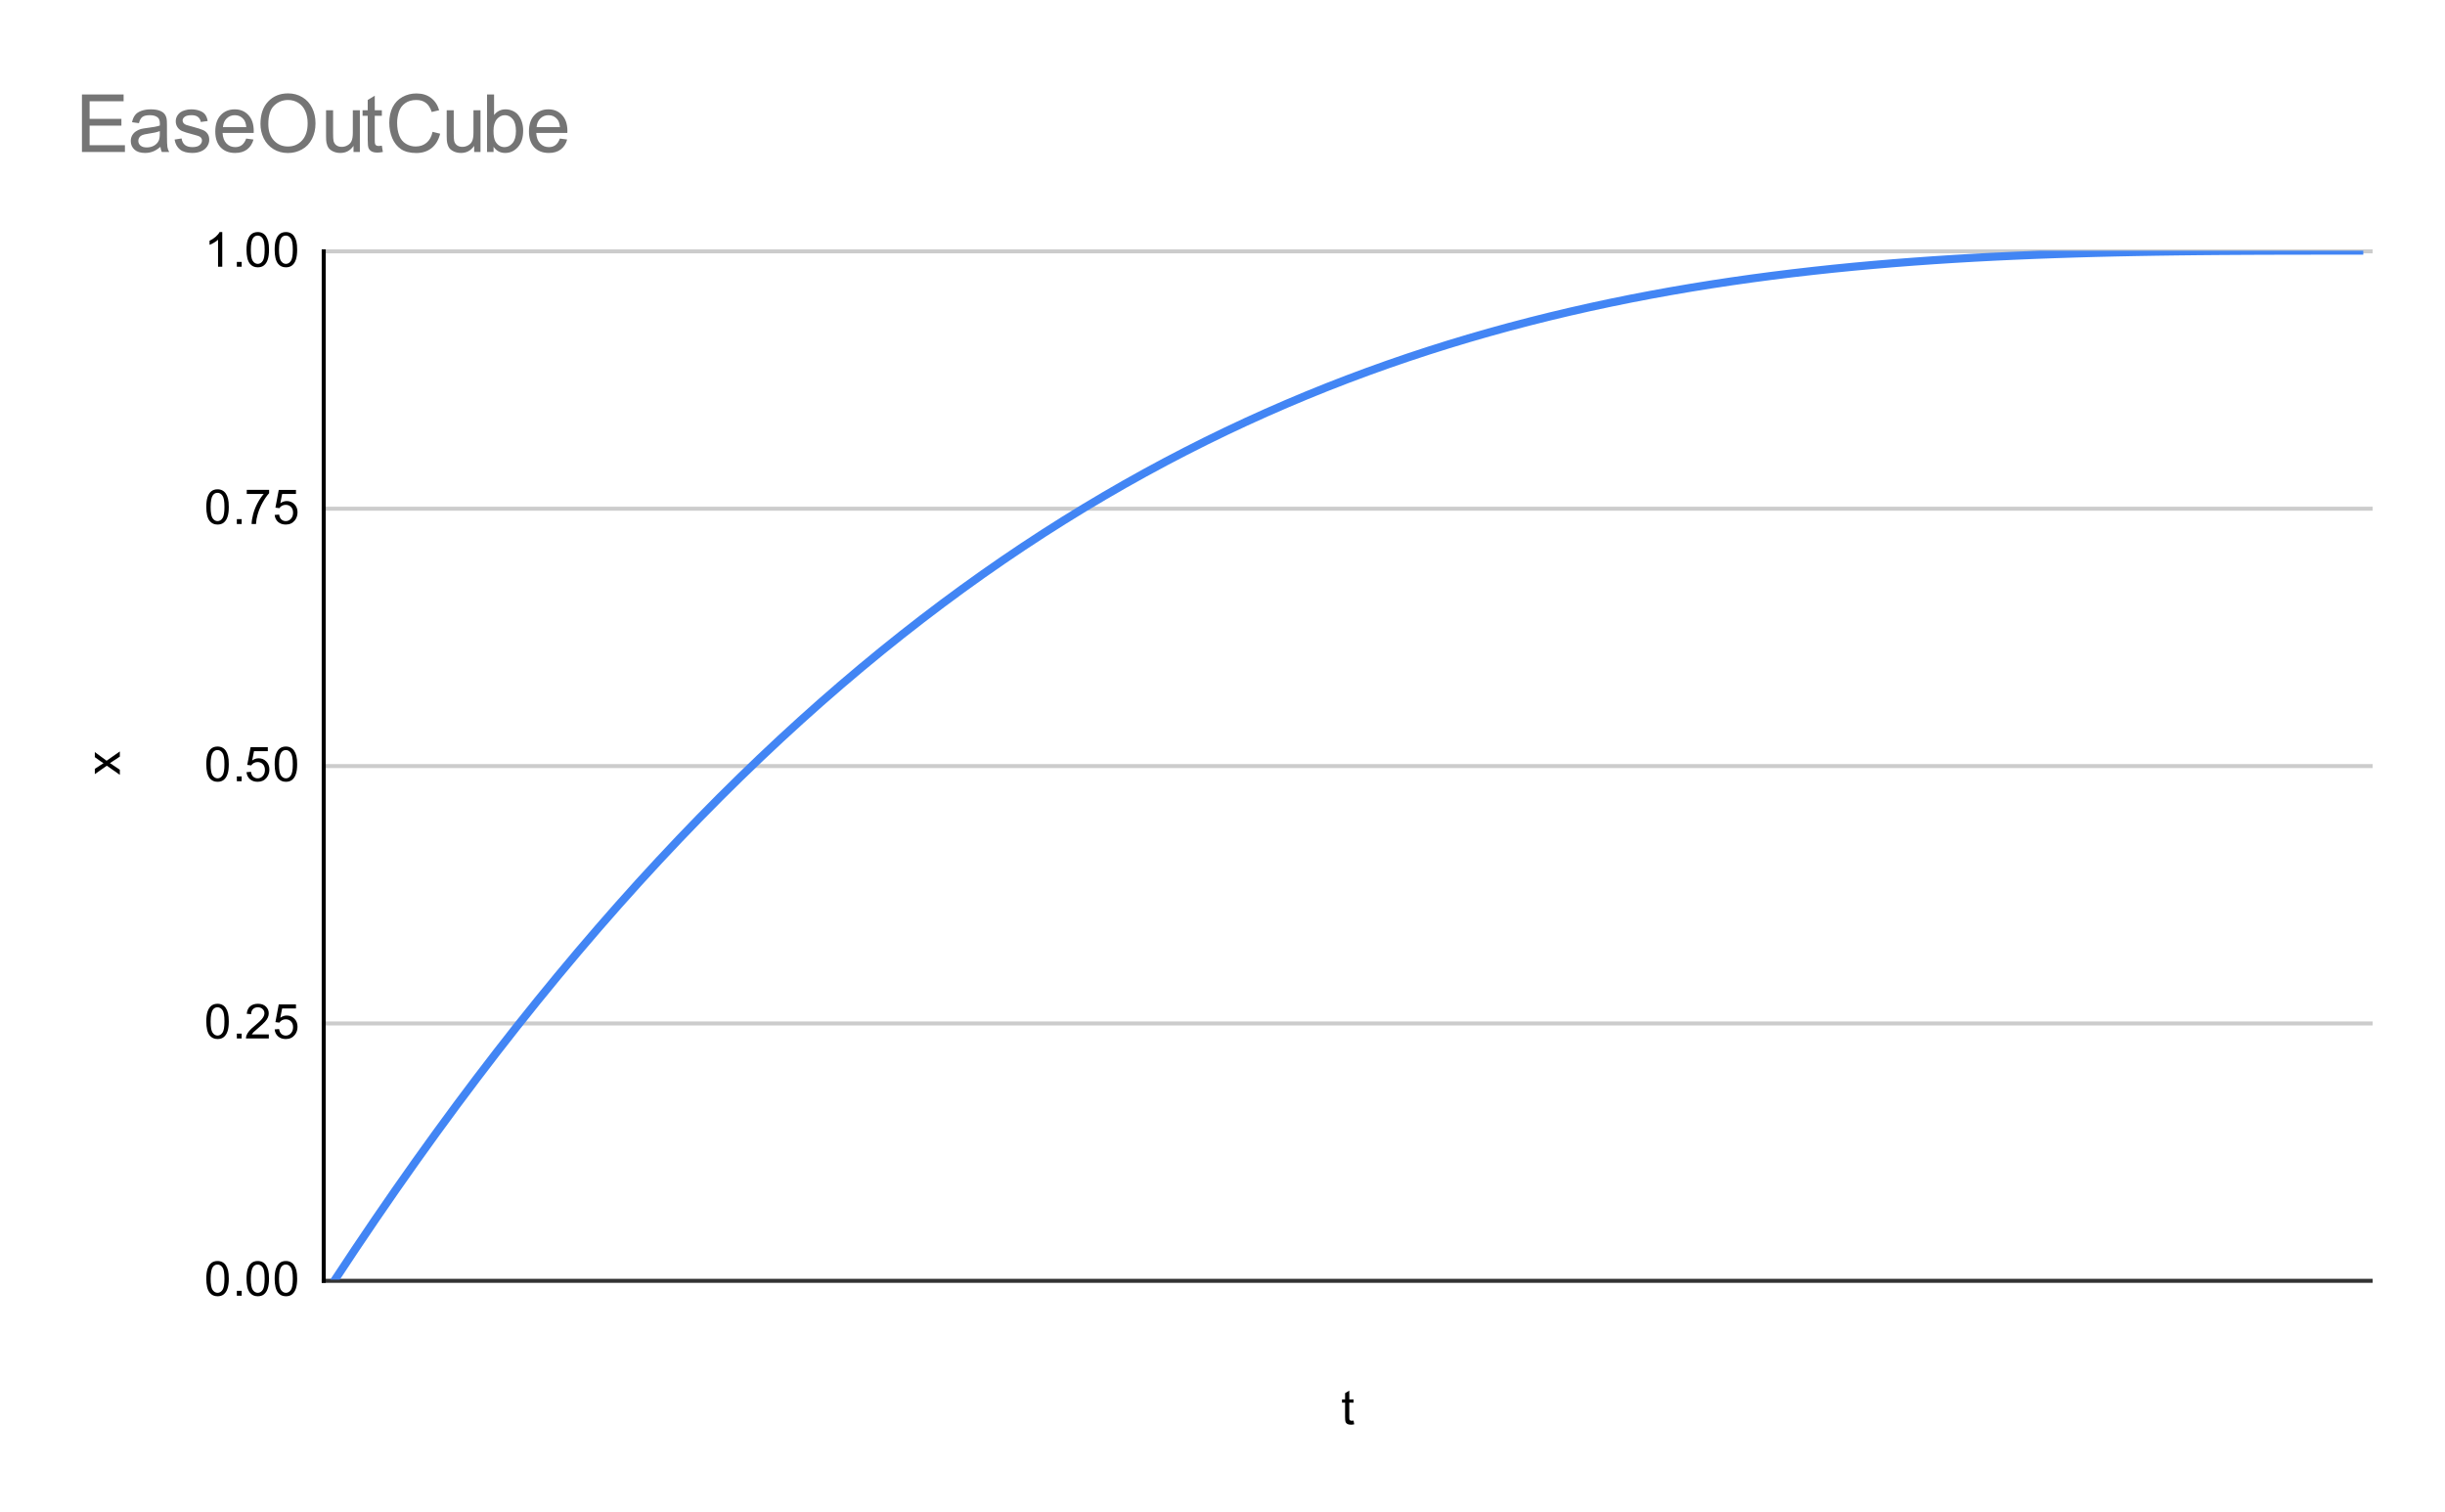 <svg version="1.1" viewBox="0.0 0.0 608.0 376.0" fill="none" stroke="none" stroke-linecap="square" stroke-miterlimit="10" width="608" height="376" xmlns:xlink="http://www.w3.org/1999/xlink" xmlns="http://www.w3.org/2000/svg"><path fill="#ffffff" d="M0 0L608.0 0L608.0 376.0L0 376.0L0 0Z" fill-rule="nonzero"/><path stroke="#333333" stroke-width="1.0" stroke-linecap="butt" d="M80.5 318.5L589.5 318.5" fill-rule="nonzero"/><path stroke="#cccccc" stroke-width="1.0" stroke-linecap="butt" d="M80.5 254.5L589.5 254.5" fill-rule="nonzero"/><path stroke="#cccccc" stroke-width="1.0" stroke-linecap="butt" d="M80.5 190.5L589.5 190.5" fill-rule="nonzero"/><path stroke="#cccccc" stroke-width="1.0" stroke-linecap="butt" d="M80.5 126.5L589.5 126.5" fill-rule="nonzero"/><path stroke="#cccccc" stroke-width="1.0" stroke-linecap="butt" d="M80.5 62.5L589.5 62.5" fill-rule="nonzero"/><path stroke="#000000" stroke-width="1.0" stroke-linecap="butt" d="M80.5 318.5L80.5 62.5" fill-rule="nonzero"/><clipPath id="id_0"><path d="M80.8 62.333L589.2 62.333L589.2 318.2L80.8 318.2L80.8 62.333Z" clip-rule="nonzero"/></clipPath><path stroke="#4285f4" stroke-width="2.0" stroke-linecap="butt" clip-path="url(#id_0)" d="M83.317 318.2C83.317 318.2 86.673 313.108 88.35 310.601C90.028 308.093 91.706 305.61 93.384 303.153C95.062 300.696 96.74 298.263 98.418 295.856C100.096 293.448 101.774 291.066 103.451 288.708C105.129 286.35 106.807 284.016 108.485 281.707C110.163 279.398 111.841 277.113 113.519 274.852C115.197 272.591 116.875 270.355 118.552 268.141C120.23 265.928 121.908 263.739 123.586 261.574C125.264 259.408 126.942 257.266 128.62 255.147C130.298 253.028 131.976 250.933 133.653 248.86C135.331 246.788 137.009 244.738 138.687 242.711C140.365 240.685 142.043 238.681 143.721 236.699C145.399 234.718 147.077 232.759 148.754 230.822C150.432 228.886 152.11 226.971 153.788 225.079C155.466 223.186 157.144 221.316 158.822 219.467C160.5 217.619 162.178 215.792 163.855 213.987C165.533 212.181 167.211 210.397 168.889 208.635C170.567 206.872 172.245 205.131 173.923 203.41C175.601 201.69 177.279 199.99 178.956 198.311C180.634 196.633 182.312 194.975 183.99 193.337C185.668 191.699 187.346 190.083 189.024 188.486C190.702 186.889 192.38 185.312 194.057 183.755C195.735 182.199 197.413 180.662 199.091 179.145C200.769 177.628 202.447 176.131 204.125 174.653C205.803 173.175 207.481 171.716 209.158 170.277C210.836 168.838 212.514 167.418 214.192 166.017C215.87 164.615 217.548 163.233 219.226 161.87C220.904 160.506 222.582 159.162 224.259 157.835C225.937 156.509 227.615 155.201 229.293 153.911C230.971 152.621 232.649 151.349 234.327 150.096C236.005 148.842 237.683 147.606 239.36 146.388C241.038 145.17 242.716 143.969 244.394 142.786C246.072 141.603 247.75 140.437 249.428 139.289C251.106 138.14 252.784 137.009 254.461 135.894C256.139 134.779 257.817 133.682 259.495 132.601C261.173 131.52 262.851 130.455 264.529 129.407C266.207 128.359 267.885 127.328 269.562 126.312C271.24 125.296 272.918 124.297 274.596 123.314C276.274 122.33 277.952 121.362 279.63 120.41C281.308 119.458 282.985 118.522 284.663 117.601C286.341 116.679 288.019 115.774 289.697 114.883C291.375 113.992 293.053 113.117 294.731 112.256C296.409 111.395 298.086 110.549 299.764 109.718C301.442 108.887 303.12 108.07 304.798 107.268C306.476 106.465 308.154 105.677 309.832 104.903C311.51 104.129 313.187 103.369 314.865 102.623C316.543 101.877 318.221 101.145 319.899 100.426C321.577 99.707 323.255 99.002 324.933 98.31C326.611 97.618 328.288 96.94 329.966 96.274C331.644 95.609 333.322 94.956 335.0 94.317C336.678 93.677 338.356 93.05 340.034 92.436C341.712 91.821 343.389 91.22 345.067 90.63C346.745 90.041 348.423 89.463 350.101 88.898C351.779 88.333 353.457 87.78 355.135 87.238C356.813 86.697 358.49 86.167 360.168 85.649C361.846 85.131 363.524 84.625 365.202 84.129C366.88 83.634 368.558 83.15 370.236 82.677C371.914 82.203 373.591 81.741 375.269 81.29C376.947 80.839 378.625 80.398 380.303 79.968C381.981 79.538 383.659 79.118 385.337 78.709C387.015 78.299 388.692 77.9 390.37 77.511C392.048 77.122 393.726 76.743 395.404 76.373C397.082 76.004 398.76 75.644 400.438 75.294C402.115 74.943 403.793 74.603 405.471 74.271C407.149 73.939 408.827 73.617 410.505 73.304C412.183 72.99 413.861 72.686 415.539 72.39C417.216 72.094 418.894 71.807 420.572 71.528C422.25 71.25 423.928 70.98 425.606 70.718C427.284 70.455 428.962 70.202 430.64 69.956C432.317 69.71 433.995 69.472 435.673 69.242C437.351 69.011 439.029 68.789 440.707 68.574C442.385 68.358 444.063 68.151 445.741 67.95C447.418 67.749 449.096 67.556 450.774 67.37C452.452 67.183 454.13 67.003 455.808 66.83C457.486 66.657 459.164 66.491 460.842 66.331C462.519 66.171 464.197 66.018 465.875 65.87C467.553 65.723 469.231 65.582 470.909 65.446C472.587 65.311 474.265 65.182 475.943 65.058C477.62 64.934 479.298 64.816 480.976 64.703C482.654 64.59 484.332 64.483 486.01 64.38C487.688 64.278 489.366 64.181 491.044 64.088C492.721 63.996 494.399 63.909 496.077 63.826C497.755 63.743 499.433 63.664 501.111 63.59C502.789 63.516 504.467 63.447 506.145 63.381C507.822 63.316 509.5 63.255 511.178 63.197C512.856 63.139 514.534 63.086 516.212 63.035C517.89 62.985 519.568 62.939 521.246 62.895C522.923 62.852 524.601 62.812 526.279 62.775C527.957 62.739 529.635 62.705 531.313 62.674C532.991 62.643 534.669 62.615 536.347 62.589C538.024 62.564 539.702 62.541 541.38 62.52C543.058 62.499 544.736 62.481 546.414 62.464C548.092 62.448 549.77 62.434 551.447 62.421C553.125 62.408 554.803 62.398 556.481 62.389C558.159 62.379 559.837 62.372 561.515 62.365C563.193 62.359 564.871 62.354 566.548 62.35C568.226 62.346 569.904 62.343 571.582 62.34C573.26 62.338 574.938 62.336 576.616 62.335C578.294 62.334 579.972 62.334 581.649 62.334C583.327 62.333 586.683 62.333 586.683 62.333" fill-rule="nonzero"/><path fill="#000000" fill-opacity="0.0" clip-path="url(#id_0)" d="M86.317 318.2C86.317 319.857 84.974 321.2 83.317 321.2C81.66 321.2 80.317 319.857 80.317 318.2C80.317 316.543 81.66 315.2 83.317 315.2C84.974 315.2 86.317 316.543 86.317 318.2Z" fill-rule="nonzero"/><path fill="#000000" fill-opacity="0.0" clip-path="url(#id_0)" d="M91.35 310.601C91.35 312.257 90.007 313.601 88.35 313.601C86.694 313.601 85.35 312.257 85.35 310.601C85.35 308.944 86.694 307.601 88.35 307.601C90.007 307.601 91.35 308.944 91.35 310.601Z" fill-rule="nonzero"/><path fill="#000000" fill-opacity="0.0" clip-path="url(#id_0)" d="M96.384 303.153C96.384 304.81 95.041 306.153 93.384 306.153C91.727 306.153 90.384 304.81 90.384 303.153C90.384 301.496 91.727 300.153 93.384 300.153C95.041 300.153 96.384 301.496 96.384 303.153Z" fill-rule="nonzero"/><path fill="#000000" fill-opacity="0.0" clip-path="url(#id_0)" d="M101.418 295.856C101.418 297.513 100.075 298.856 98.418 298.856C96.761 298.856 95.418 297.513 95.418 295.856C95.418 294.199 96.761 292.856 98.418 292.856C100.075 292.856 101.418 294.199 101.418 295.856Z" fill-rule="nonzero"/><path fill="#000000" fill-opacity="0.0" clip-path="url(#id_0)" d="M106.451 288.708C106.451 290.365 105.108 291.708 103.451 291.708C101.795 291.708 100.451 290.365 100.451 288.708C100.451 287.051 101.795 285.708 103.451 285.708C105.108 285.708 106.451 287.051 106.451 288.708Z" fill-rule="nonzero"/><path fill="#000000" fill-opacity="0.0" clip-path="url(#id_0)" d="M111.485 281.707C111.485 283.364 110.142 284.707 108.485 284.707C106.828 284.707 105.485 283.364 105.485 281.707C105.485 280.05 106.828 278.707 108.485 278.707C110.142 278.707 111.485 280.05 111.485 281.707Z" fill-rule="nonzero"/><path fill="#000000" fill-opacity="0.0" clip-path="url(#id_0)" d="M116.519 274.852C116.519 276.509 115.176 277.852 113.519 277.852C111.862 277.852 110.519 276.509 110.519 274.852C110.519 273.195 111.862 271.852 113.519 271.852C115.176 271.852 116.519 273.195 116.519 274.852Z" fill-rule="nonzero"/><path fill="#000000" fill-opacity="0.0" clip-path="url(#id_0)" d="M121.552 268.141C121.552 269.798 120.209 271.141 118.552 271.141C116.896 271.141 115.552 269.798 115.552 268.141C115.552 266.485 116.896 265.141 118.552 265.141C120.209 265.141 121.552 266.485 121.552 268.141Z" fill-rule="nonzero"/><path fill="#000000" fill-opacity="0.0" clip-path="url(#id_0)" d="M126.586 261.574C126.586 263.231 125.243 264.574 123.586 264.574C121.929 264.574 120.586 263.231 120.586 261.574C120.586 259.917 121.929 258.574 123.586 258.574C125.243 258.574 126.586 259.917 126.586 261.574Z" fill-rule="nonzero"/><path fill="#000000" fill-opacity="0.0" clip-path="url(#id_0)" d="M131.62 255.147C131.62 256.804 130.277 258.147 128.62 258.147C126.963 258.147 125.62 256.804 125.62 255.147C125.62 253.49 126.963 252.147 128.62 252.147C130.277 252.147 131.62 253.49 131.62 255.147Z" fill-rule="nonzero"/><path fill="#000000" fill-opacity="0.0" clip-path="url(#id_0)" d="M136.653 248.86C136.653 250.517 135.31 251.86 133.653 251.86C131.997 251.86 130.653 250.517 130.653 248.86C130.653 247.203 131.997 245.86 133.653 245.86C135.31 245.86 136.653 247.203 136.653 248.86Z" fill-rule="nonzero"/><path fill="#000000" fill-opacity="0.0" clip-path="url(#id_0)" d="M141.687 242.711C141.687 244.368 140.344 245.711 138.687 245.711C137.03 245.711 135.687 244.368 135.687 242.711C135.687 241.055 137.03 239.711 138.687 239.711C140.344 239.711 141.687 241.055 141.687 242.711Z" fill-rule="nonzero"/><path fill="#000000" fill-opacity="0.0" clip-path="url(#id_0)" d="M146.721 236.699C146.721 238.356 145.378 239.699 143.721 239.699C142.064 239.699 140.721 238.356 140.721 236.699C140.721 235.042 142.064 233.699 143.721 233.699C145.378 233.699 146.721 235.042 146.721 236.699Z" fill-rule="nonzero"/><path fill="#000000" fill-opacity="0.0" clip-path="url(#id_0)" d="M151.754 230.822C151.754 232.479 150.411 233.822 148.754 233.822C147.098 233.822 145.754 232.479 145.754 230.822C145.754 229.165 147.098 227.822 148.754 227.822C150.411 227.822 151.754 229.165 151.754 230.822Z" fill-rule="nonzero"/><path fill="#000000" fill-opacity="0.0" clip-path="url(#id_0)" d="M156.788 225.079C156.788 226.736 155.445 228.079 153.788 228.079C152.131 228.079 150.788 226.736 150.788 225.079C150.788 223.422 152.131 222.079 153.788 222.079C155.445 222.079 156.788 223.422 156.788 225.079Z" fill-rule="nonzero"/><path fill="#000000" fill-opacity="0.0" clip-path="url(#id_0)" d="M161.822 219.467C161.822 221.124 160.479 222.467 158.822 222.467C157.165 222.467 155.822 221.124 155.822 219.467C155.822 217.811 157.165 216.467 158.822 216.467C160.479 216.467 161.822 217.811 161.822 219.467Z" fill-rule="nonzero"/><path fill="#000000" fill-opacity="0.0" clip-path="url(#id_0)" d="M166.855 213.987C166.855 215.643 165.512 216.987 163.855 216.987C162.199 216.987 160.855 215.643 160.855 213.987C160.855 212.33 162.199 210.987 163.855 210.987C165.512 210.987 166.855 212.33 166.855 213.987Z" fill-rule="nonzero"/><path fill="#000000" fill-opacity="0.0" clip-path="url(#id_0)" d="M171.889 208.635C171.889 210.291 170.546 211.635 168.889 211.635C167.232 211.635 165.889 210.291 165.889 208.635C165.889 206.978 167.232 205.635 168.889 205.635C170.546 205.635 171.889 206.978 171.889 208.635Z" fill-rule="nonzero"/><path fill="#000000" fill-opacity="0.0" clip-path="url(#id_0)" d="M176.923 203.41C176.923 205.067 175.58 206.41 173.923 206.41C172.266 206.41 170.923 205.067 170.923 203.41C170.923 201.753 172.266 200.41 173.923 200.41C175.58 200.41 176.923 201.753 176.923 203.41Z" fill-rule="nonzero"/><path fill="#000000" fill-opacity="0.0" clip-path="url(#id_0)" d="M181.956 198.311C181.956 199.968 180.613 201.311 178.956 201.311C177.3 201.311 175.956 199.968 175.956 198.311C175.956 196.655 177.3 195.311 178.956 195.311C180.613 195.311 181.956 196.655 181.956 198.311Z" fill-rule="nonzero"/><path fill="#000000" fill-opacity="0.0" clip-path="url(#id_0)" d="M186.99 193.337C186.99 194.994 185.647 196.337 183.99 196.337C182.333 196.337 180.99 194.994 180.99 193.337C180.99 191.68 182.333 190.337 183.99 190.337C185.647 190.337 186.99 191.68 186.99 193.337Z" fill-rule="nonzero"/><path fill="#000000" fill-opacity="0.0" clip-path="url(#id_0)" d="M192.024 188.486C192.024 190.142 190.681 191.486 189.024 191.486C187.367 191.486 186.024 190.142 186.024 188.486C186.024 186.829 187.367 185.486 189.024 185.486C190.681 185.486 192.024 186.829 192.024 188.486Z" fill-rule="nonzero"/><path fill="#000000" fill-opacity="0.0" clip-path="url(#id_0)" d="M197.057 183.755C197.057 185.412 195.714 186.755 194.057 186.755C192.401 186.755 191.057 185.412 191.057 183.755C191.057 182.099 192.401 180.755 194.057 180.755C195.714 180.755 197.057 182.099 197.057 183.755Z" fill-rule="nonzero"/><path fill="#000000" fill-opacity="0.0" clip-path="url(#id_0)" d="M202.091 179.145C202.091 180.802 200.748 182.145 199.091 182.145C197.434 182.145 196.091 180.802 196.091 179.145C196.091 177.488 197.434 176.145 199.091 176.145C200.748 176.145 202.091 177.488 202.091 179.145Z" fill-rule="nonzero"/><path fill="#000000" fill-opacity="0.0" clip-path="url(#id_0)" d="M207.125 174.653C207.125 176.31 205.782 177.653 204.125 177.653C202.468 177.653 201.125 176.31 201.125 174.653C201.125 172.996 202.468 171.653 204.125 171.653C205.782 171.653 207.125 172.996 207.125 174.653Z" fill-rule="nonzero"/><path fill="#000000" fill-opacity="0.0" clip-path="url(#id_0)" d="M212.158 170.277C212.158 171.934 210.815 173.277 209.158 173.277C207.502 173.277 206.158 171.934 206.158 170.277C206.158 168.62 207.502 167.277 209.158 167.277C210.815 167.277 212.158 168.62 212.158 170.277Z" fill-rule="nonzero"/><path fill="#000000" fill-opacity="0.0" clip-path="url(#id_0)" d="M217.192 166.017C217.192 167.674 215.849 169.017 214.192 169.017C212.535 169.017 211.192 167.674 211.192 166.017C211.192 164.36 212.535 163.017 214.192 163.017C215.849 163.017 217.192 164.36 217.192 166.017Z" fill-rule="nonzero"/><path fill="#000000" fill-opacity="0.0" clip-path="url(#id_0)" d="M222.226 161.87C222.226 163.527 220.883 164.87 219.226 164.87C217.569 164.87 216.226 163.527 216.226 161.87C216.226 160.213 217.569 158.87 219.226 158.87C220.883 158.87 222.226 160.213 222.226 161.87Z" fill-rule="nonzero"/><path fill="#000000" fill-opacity="0.0" clip-path="url(#id_0)" d="M227.259 157.835C227.259 159.492 225.916 160.835 224.259 160.835C222.603 160.835 221.259 159.492 221.259 157.835C221.259 156.178 222.603 154.835 224.259 154.835C225.916 154.835 227.259 156.178 227.259 157.835Z" fill-rule="nonzero"/><path fill="#000000" fill-opacity="0.0" clip-path="url(#id_0)" d="M232.293 153.911C232.293 155.568 230.95 156.911 229.293 156.911C227.636 156.911 226.293 155.568 226.293 153.911C226.293 152.254 227.636 150.911 229.293 150.911C230.95 150.911 232.293 152.254 232.293 153.911Z" fill-rule="nonzero"/><path fill="#000000" fill-opacity="0.0" clip-path="url(#id_0)" d="M237.327 150.096C237.327 151.752 235.984 153.096 234.327 153.096C232.67 153.096 231.327 151.752 231.327 150.096C231.327 148.439 232.67 147.096 234.327 147.096C235.984 147.096 237.327 148.439 237.327 150.096Z" fill-rule="nonzero"/><path fill="#000000" fill-opacity="0.0" clip-path="url(#id_0)" d="M242.36 146.388C242.36 148.045 241.017 149.388 239.36 149.388C237.704 149.388 236.36 148.045 236.36 146.388C236.36 144.731 237.704 143.388 239.36 143.388C241.017 143.388 242.36 144.731 242.36 146.388Z" fill-rule="nonzero"/><path fill="#000000" fill-opacity="0.0" clip-path="url(#id_0)" d="M247.394 142.786C247.394 144.443 246.051 145.786 244.394 145.786C242.737 145.786 241.394 144.443 241.394 142.786C241.394 141.129 242.737 139.786 244.394 139.786C246.051 139.786 247.394 141.129 247.394 142.786Z" fill-rule="nonzero"/><path fill="#000000" fill-opacity="0.0" clip-path="url(#id_0)" d="M252.428 139.289C252.428 140.945 251.085 142.289 249.428 142.289C247.771 142.289 246.428 140.945 246.428 139.289C246.428 137.632 247.771 136.289 249.428 136.289C251.085 136.289 252.428 137.632 252.428 139.289Z" fill-rule="nonzero"/><path fill="#000000" fill-opacity="0.0" clip-path="url(#id_0)" d="M257.461 135.894C257.461 137.551 256.118 138.894 254.461 138.894C252.805 138.894 251.461 137.551 251.461 135.894C251.461 134.237 252.805 132.894 254.461 132.894C256.118 132.894 257.461 134.237 257.461 135.894Z" fill-rule="nonzero"/><path fill="#000000" fill-opacity="0.0" clip-path="url(#id_0)" d="M262.495 132.601C262.495 134.258 261.152 135.601 259.495 135.601C257.838 135.601 256.495 134.258 256.495 132.601C256.495 130.944 257.838 129.601 259.495 129.601C261.152 129.601 262.495 130.944 262.495 132.601Z" fill-rule="nonzero"/><path fill="#000000" fill-opacity="0.0" clip-path="url(#id_0)" d="M267.529 129.407C267.529 131.064 266.186 132.407 264.529 132.407C262.872 132.407 261.529 131.064 261.529 129.407C261.529 127.75 262.872 126.407 264.529 126.407C266.186 126.407 267.529 127.75 267.529 129.407Z" fill-rule="nonzero"/><path fill="#000000" fill-opacity="0.0" clip-path="url(#id_0)" d="M272.562 126.312C272.562 127.969 271.219 129.312 269.562 129.312C267.906 129.312 266.562 127.969 266.562 126.312C266.562 124.655 267.906 123.312 269.562 123.312C271.219 123.312 272.562 124.655 272.562 126.312Z" fill-rule="nonzero"/><path fill="#000000" fill-opacity="0.0" clip-path="url(#id_0)" d="M277.596 123.314C277.596 124.97 276.253 126.314 274.596 126.314C272.939 126.314 271.596 124.97 271.596 123.314C271.596 121.657 272.939 120.314 274.596 120.314C276.253 120.314 277.596 121.657 277.596 123.314Z" fill-rule="nonzero"/><path fill="#000000" fill-opacity="0.0" clip-path="url(#id_0)" d="M282.63 120.41C282.63 122.067 281.287 123.41 279.63 123.41C277.973 123.41 276.63 122.067 276.63 120.41C276.63 118.753 277.973 117.41 279.63 117.41C281.287 117.41 282.63 118.753 282.63 120.41Z" fill-rule="nonzero"/><path fill="#000000" fill-opacity="0.0" clip-path="url(#id_0)" d="M287.663 117.601C287.663 119.257 286.32 120.601 284.663 120.601C283.007 120.601 281.663 119.257 281.663 117.601C281.663 115.944 283.007 114.601 284.663 114.601C286.32 114.601 287.663 115.944 287.663 117.601Z" fill-rule="nonzero"/><path fill="#000000" fill-opacity="0.0" clip-path="url(#id_0)" d="M292.697 114.883C292.697 116.54 291.354 117.883 289.697 117.883C288.04 117.883 286.697 116.54 286.697 114.883C286.697 113.226 288.04 111.883 289.697 111.883C291.354 111.883 292.697 113.226 292.697 114.883Z" fill-rule="nonzero"/><path fill="#000000" fill-opacity="0.0" clip-path="url(#id_0)" d="M297.731 112.256C297.731 113.913 296.388 115.256 294.731 115.256C293.074 115.256 291.731 113.913 291.731 112.256C291.731 110.599 293.074 109.256 294.731 109.256C296.388 109.256 297.731 110.599 297.731 112.256Z" fill-rule="nonzero"/><path fill="#000000" fill-opacity="0.0" clip-path="url(#id_0)" d="M302.764 109.718C302.764 111.375 301.421 112.718 299.764 112.718C298.108 112.718 296.764 111.375 296.764 109.718C296.764 108.061 298.108 106.718 299.764 106.718C301.421 106.718 302.764 108.061 302.764 109.718Z" fill-rule="nonzero"/><path fill="#000000" fill-opacity="0.0" clip-path="url(#id_0)" d="M307.798 107.268C307.798 108.924 306.455 110.268 304.798 110.268C303.141 110.268 301.798 108.924 301.798 107.268C301.798 105.611 303.141 104.268 304.798 104.268C306.455 104.268 307.798 105.611 307.798 107.268Z" fill-rule="nonzero"/><path fill="#000000" fill-opacity="0.0" clip-path="url(#id_0)" d="M312.832 104.903C312.832 106.56 311.489 107.903 309.832 107.903C308.175 107.903 306.832 106.56 306.832 104.903C306.832 103.246 308.175 101.903 309.832 101.903C311.489 101.903 312.832 103.246 312.832 104.903Z" fill-rule="nonzero"/><path fill="#000000" fill-opacity="0.0" clip-path="url(#id_0)" d="M317.865 102.623C317.865 104.28 316.522 105.623 314.865 105.623C313.209 105.623 311.865 104.28 311.865 102.623C311.865 100.966 313.209 99.623 314.865 99.623C316.522 99.623 317.865 100.966 317.865 102.623Z" fill-rule="nonzero"/><path fill="#000000" fill-opacity="0.0" clip-path="url(#id_0)" d="M322.899 100.426C322.899 102.083 321.556 103.426 319.899 103.426C318.242 103.426 316.899 102.083 316.899 100.426C316.899 98.769 318.242 97.426 319.899 97.426C321.556 97.426 322.899 98.769 322.899 100.426Z" fill-rule="nonzero"/><path fill="#000000" fill-opacity="0.0" clip-path="url(#id_0)" d="M327.933 98.31C327.933 99.967 326.59 101.31 324.933 101.31C323.276 101.31 321.933 99.967 321.933 98.31C321.933 96.653 323.276 95.31 324.933 95.31C326.59 95.31 327.933 96.653 327.933 98.31Z" fill-rule="nonzero"/><path fill="#000000" fill-opacity="0.0" clip-path="url(#id_0)" d="M332.966 96.274C332.966 97.931 331.623 99.274 329.966 99.274C328.309 99.274 326.966 97.931 326.966 96.274C326.966 94.617 328.309 93.274 329.966 93.274C331.623 93.274 332.966 94.617 332.966 96.274Z" fill-rule="nonzero"/><path fill="#000000" fill-opacity="0.0" clip-path="url(#id_0)" d="M338.0 94.317C338.0 95.974 336.657 97.317 335.0 97.317C333.343 97.317 332.0 95.974 332.0 94.317C332.0 92.66 333.343 91.317 335.0 91.317C336.657 91.317 338.0 92.66 338.0 94.317Z" fill-rule="nonzero"/><path fill="#000000" fill-opacity="0.0" clip-path="url(#id_0)" d="M343.034 92.436C343.034 94.093 341.691 95.436 340.034 95.436C338.377 95.436 337.034 94.093 337.034 92.436C337.034 90.779 338.377 89.436 340.034 89.436C341.691 89.436 343.034 90.779 343.034 92.436Z" fill-rule="nonzero"/><path fill="#000000" fill-opacity="0.0" clip-path="url(#id_0)" d="M348.067 90.63C348.067 92.287 346.724 93.63 345.067 93.63C343.41 93.63 342.067 92.287 342.067 90.63C342.067 88.973 343.41 87.63 345.067 87.63C346.724 87.63 348.067 88.973 348.067 90.63Z" fill-rule="nonzero"/><path fill="#000000" fill-opacity="0.0" clip-path="url(#id_0)" d="M353.101 88.898C353.101 90.555 351.758 91.898 350.101 91.898C348.444 91.898 347.101 90.555 347.101 88.898C347.101 87.241 348.444 85.898 350.101 85.898C351.758 85.898 353.101 87.241 353.101 88.898Z" fill-rule="nonzero"/><path fill="#000000" fill-opacity="0.0" clip-path="url(#id_0)" d="M358.135 87.238C358.135 88.895 356.791 90.238 355.135 90.238C353.478 90.238 352.135 88.895 352.135 87.238C352.135 85.582 353.478 84.238 355.135 84.238C356.791 84.238 358.135 85.582 358.135 87.238Z" fill-rule="nonzero"/><path fill="#000000" fill-opacity="0.0" clip-path="url(#id_0)" d="M363.168 85.649C363.168 87.306 361.825 88.649 360.168 88.649C358.511 88.649 357.168 87.306 357.168 85.649C357.168 83.992 358.511 82.649 360.168 82.649C361.825 82.649 363.168 83.992 363.168 85.649Z" fill-rule="nonzero"/><path fill="#000000" fill-opacity="0.0" clip-path="url(#id_0)" d="M368.202 84.129C368.202 85.786 366.859 87.129 365.202 87.129C363.545 87.129 362.202 85.786 362.202 84.129C362.202 82.472 363.545 81.129 365.202 81.129C366.859 81.129 368.202 82.472 368.202 84.129Z" fill-rule="nonzero"/><path fill="#000000" fill-opacity="0.0" clip-path="url(#id_0)" d="M373.236 82.677C373.236 84.333 371.892 85.677 370.236 85.677C368.579 85.677 367.236 84.333 367.236 82.677C367.236 81.02 368.579 79.677 370.236 79.677C371.892 79.677 373.236 81.02 373.236 82.677Z" fill-rule="nonzero"/><path fill="#000000" fill-opacity="0.0" clip-path="url(#id_0)" d="M378.269 81.29C378.269 82.947 376.926 84.29 375.269 84.29C373.612 84.29 372.269 82.947 372.269 81.29C372.269 79.633 373.612 78.29 375.269 78.29C376.926 78.29 378.269 79.633 378.269 81.29Z" fill-rule="nonzero"/><path fill="#000000" fill-opacity="0.0" clip-path="url(#id_0)" d="M383.303 79.968C383.303 81.625 381.96 82.968 380.303 82.968C378.646 82.968 377.303 81.625 377.303 79.968C377.303 78.311 378.646 76.968 380.303 76.968C381.96 76.968 383.303 78.311 383.303 79.968Z" fill-rule="nonzero"/><path fill="#000000" fill-opacity="0.0" clip-path="url(#id_0)" d="M388.337 78.709C388.337 80.366 386.993 81.709 385.337 81.709C383.68 81.709 382.337 80.366 382.337 78.709C382.337 77.052 383.68 75.709 385.337 75.709C386.993 75.709 388.337 77.052 388.337 78.709Z" fill-rule="nonzero"/><path fill="#000000" fill-opacity="0.0" clip-path="url(#id_0)" d="M393.37 77.511C393.37 79.168 392.027 80.511 390.37 80.511C388.713 80.511 387.37 79.168 387.37 77.511C387.37 75.854 388.713 74.511 390.37 74.511C392.027 74.511 393.37 75.854 393.37 77.511Z" fill-rule="nonzero"/><path fill="#000000" fill-opacity="0.0" clip-path="url(#id_0)" d="M398.404 76.373C398.404 78.03 397.061 79.373 395.404 79.373C393.747 79.373 392.404 78.03 392.404 76.373C392.404 74.716 393.747 73.373 395.404 73.373C397.061 73.373 398.404 74.716 398.404 76.373Z" fill-rule="nonzero"/><path fill="#000000" fill-opacity="0.0" clip-path="url(#id_0)" d="M403.438 75.294C403.438 76.951 402.094 78.294 400.438 78.294C398.781 78.294 397.438 76.951 397.438 75.294C397.438 73.637 398.781 72.294 400.438 72.294C402.094 72.294 403.438 73.637 403.438 75.294Z" fill-rule="nonzero"/><path fill="#000000" fill-opacity="0.0" clip-path="url(#id_0)" d="M408.471 74.271C408.471 75.928 407.128 77.271 405.471 77.271C403.814 77.271 402.471 75.928 402.471 74.271C402.471 72.614 403.814 71.271 405.471 71.271C407.128 71.271 408.471 72.614 408.471 74.271Z" fill-rule="nonzero"/><path fill="#000000" fill-opacity="0.0" clip-path="url(#id_0)" d="M413.505 73.304C413.505 74.96 412.162 76.304 410.505 76.304C408.848 76.304 407.505 74.96 407.505 73.304C407.505 71.647 408.848 70.304 410.505 70.304C412.162 70.304 413.505 71.647 413.505 73.304Z" fill-rule="nonzero"/><path fill="#000000" fill-opacity="0.0" clip-path="url(#id_0)" d="M418.539 72.39C418.539 74.047 417.195 75.39 415.539 75.39C413.882 75.39 412.539 74.047 412.539 72.39C412.539 70.733 413.882 69.39 415.539 69.39C417.195 69.39 418.539 70.733 418.539 72.39Z" fill-rule="nonzero"/><path fill="#000000" fill-opacity="0.0" clip-path="url(#id_0)" d="M423.572 71.528C423.572 73.185 422.229 74.528 420.572 74.528C418.915 74.528 417.572 73.185 417.572 71.528C417.572 69.872 418.915 68.528 420.572 68.528C422.229 68.528 423.572 69.872 423.572 71.528Z" fill-rule="nonzero"/><path fill="#000000" fill-opacity="0.0" clip-path="url(#id_0)" d="M428.606 70.718C428.606 72.374 427.263 73.718 425.606 73.718C423.949 73.718 422.606 72.374 422.606 70.718C422.606 69.061 423.949 67.718 425.606 67.718C427.263 67.718 428.606 69.061 428.606 70.718Z" fill-rule="nonzero"/><path fill="#000000" fill-opacity="0.0" clip-path="url(#id_0)" d="M433.64 69.956C433.64 71.613 432.296 72.956 430.64 72.956C428.983 72.956 427.64 71.613 427.64 69.956C427.64 68.299 428.983 66.956 430.64 66.956C432.296 66.956 433.64 68.299 433.64 69.956Z" fill-rule="nonzero"/><path fill="#000000" fill-opacity="0.0" clip-path="url(#id_0)" d="M438.673 69.242C438.673 70.899 437.33 72.242 435.673 72.242C434.016 72.242 432.673 70.899 432.673 69.242C432.673 67.585 434.016 66.242 435.673 66.242C437.33 66.242 438.673 67.585 438.673 69.242Z" fill-rule="nonzero"/><path fill="#000000" fill-opacity="0.0" clip-path="url(#id_0)" d="M443.707 68.574C443.707 70.231 442.364 71.574 440.707 71.574C439.05 71.574 437.707 70.231 437.707 68.574C437.707 66.917 439.05 65.574 440.707 65.574C442.364 65.574 443.707 66.917 443.707 68.574Z" fill-rule="nonzero"/><path fill="#000000" fill-opacity="0.0" clip-path="url(#id_0)" d="M448.741 67.95C448.741 69.607 447.397 70.95 445.741 70.95C444.084 70.95 442.741 69.607 442.741 67.95C442.741 66.293 444.084 64.95 445.741 64.95C447.397 64.95 448.741 66.293 448.741 67.95Z" fill-rule="nonzero"/><path fill="#000000" fill-opacity="0.0" clip-path="url(#id_0)" d="M453.774 67.37C453.774 69.026 452.431 70.37 450.774 70.37C449.117 70.37 447.774 69.026 447.774 67.37C447.774 65.713 449.117 64.37 450.774 64.37C452.431 64.37 453.774 65.713 453.774 67.37Z" fill-rule="nonzero"/><path fill="#000000" fill-opacity="0.0" clip-path="url(#id_0)" d="M458.808 66.83C458.808 68.487 457.465 69.83 455.808 69.83C454.151 69.83 452.808 68.487 452.808 66.83C452.808 65.174 454.151 63.83 455.808 63.83C457.465 63.83 458.808 65.174 458.808 66.83Z" fill-rule="nonzero"/><path fill="#000000" fill-opacity="0.0" clip-path="url(#id_0)" d="M463.842 66.331C463.842 67.988 462.498 69.331 460.842 69.331C459.185 69.331 457.842 67.988 457.842 66.331C457.842 64.674 459.185 63.331 460.842 63.331C462.498 63.331 463.842 64.674 463.842 66.331Z" fill-rule="nonzero"/><path fill="#000000" fill-opacity="0.0" clip-path="url(#id_0)" d="M468.875 65.87C468.875 67.527 467.532 68.87 465.875 68.87C464.218 68.87 462.875 67.527 462.875 65.87C462.875 64.214 464.218 62.87 465.875 62.87C467.532 62.87 468.875 64.214 468.875 65.87Z" fill-rule="nonzero"/><path fill="#000000" fill-opacity="0.0" clip-path="url(#id_0)" d="M473.909 65.446C473.909 67.103 472.566 68.446 470.909 68.446C469.252 68.446 467.909 67.103 467.909 65.446C467.909 63.79 469.252 62.446 470.909 62.446C472.566 62.446 473.909 63.79 473.909 65.446Z" fill-rule="nonzero"/><path fill="#000000" fill-opacity="0.0" clip-path="url(#id_0)" d="M478.943 65.058C478.943 66.715 477.599 68.058 475.943 68.058C474.286 68.058 472.943 66.715 472.943 65.058C472.943 63.401 474.286 62.058 475.943 62.058C477.599 62.058 478.943 63.401 478.943 65.058Z" fill-rule="nonzero"/><path fill="#000000" fill-opacity="0.0" clip-path="url(#id_0)" d="M483.976 64.703C483.976 66.36 482.633 67.703 480.976 67.703C479.319 67.703 477.976 66.36 477.976 64.703C477.976 63.046 479.319 61.703 480.976 61.703C482.633 61.703 483.976 63.046 483.976 64.703Z" fill-rule="nonzero"/><path fill="#000000" fill-opacity="0.0" clip-path="url(#id_0)" d="M489.01 64.38C489.01 66.037 487.667 67.38 486.01 67.38C484.353 67.38 483.01 66.037 483.01 64.38C483.01 62.723 484.353 61.38 486.01 61.38C487.667 61.38 489.01 62.723 489.01 64.38Z" fill-rule="nonzero"/><path fill="#000000" fill-opacity="0.0" clip-path="url(#id_0)" d="M494.044 64.088C494.044 65.745 492.7 67.088 491.044 67.088C489.387 67.088 488.044 65.745 488.044 64.088C488.044 62.431 489.387 61.088 491.044 61.088C492.7 61.088 494.044 62.431 494.044 64.088Z" fill-rule="nonzero"/><path fill="#000000" fill-opacity="0.0" clip-path="url(#id_0)" d="M499.077 63.826C499.077 65.482 497.734 66.826 496.077 66.826C494.42 66.826 493.077 65.482 493.077 63.826C493.077 62.169 494.42 60.826 496.077 60.826C497.734 60.826 499.077 62.169 499.077 63.826Z" fill-rule="nonzero"/><path fill="#000000" fill-opacity="0.0" clip-path="url(#id_0)" d="M504.111 63.59C504.111 65.247 502.768 66.59 501.111 66.59C499.454 66.59 498.111 65.247 498.111 63.59C498.111 61.934 499.454 60.59 501.111 60.59C502.768 60.59 504.111 61.934 504.111 63.59Z" fill-rule="nonzero"/><path fill="#000000" fill-opacity="0.0" clip-path="url(#id_0)" d="M509.145 63.381C509.145 65.038 507.801 66.381 506.145 66.381C504.488 66.381 503.145 65.038 503.145 63.381C503.145 61.725 504.488 60.381 506.145 60.381C507.801 60.381 509.145 61.725 509.145 63.381Z" fill-rule="nonzero"/><path fill="#000000" fill-opacity="0.0" clip-path="url(#id_0)" d="M514.178 63.197C514.178 64.854 512.835 66.197 511.178 66.197C509.521 66.197 508.178 64.854 508.178 63.197C508.178 61.54 509.521 60.197 511.178 60.197C512.835 60.197 514.178 61.54 514.178 63.197Z" fill-rule="nonzero"/><path fill="#000000" fill-opacity="0.0" clip-path="url(#id_0)" d="M519.212 63.035C519.212 64.692 517.869 66.035 516.212 66.035C514.555 66.035 513.212 64.692 513.212 63.035C513.212 61.379 514.555 60.035 516.212 60.035C517.869 60.035 519.212 61.379 519.212 63.035Z" fill-rule="nonzero"/><path fill="#000000" fill-opacity="0.0" clip-path="url(#id_0)" d="M524.246 62.895C524.246 64.552 522.902 65.895 521.246 65.895C519.589 65.895 518.246 64.552 518.246 62.895C518.246 61.239 519.589 59.895 521.246 59.895C522.902 59.895 524.246 61.239 524.246 62.895Z" fill-rule="nonzero"/><path fill="#000000" fill-opacity="0.0" clip-path="url(#id_0)" d="M529.279 62.775C529.279 64.432 527.936 65.775 526.279 65.775C524.622 65.775 523.279 64.432 523.279 62.775C523.279 61.119 524.622 59.775 526.279 59.775C527.936 59.775 529.279 61.119 529.279 62.775Z" fill-rule="nonzero"/><path fill="#000000" fill-opacity="0.0" clip-path="url(#id_0)" d="M534.313 62.674C534.313 64.331 532.97 65.674 531.313 65.674C529.656 65.674 528.313 64.331 528.313 62.674C528.313 61.017 529.656 59.674 531.313 59.674C532.97 59.674 534.313 61.017 534.313 62.674Z" fill-rule="nonzero"/><path fill="#000000" fill-opacity="0.0" clip-path="url(#id_0)" d="M539.347 62.589C539.347 64.246 538.003 65.589 536.347 65.589C534.69 65.589 533.347 64.246 533.347 62.589C533.347 60.932 534.69 59.589 536.347 59.589C538.003 59.589 539.347 60.932 539.347 62.589Z" fill-rule="nonzero"/><path fill="#000000" fill-opacity="0.0" clip-path="url(#id_0)" d="M544.38 62.52C544.38 64.177 543.037 65.52 541.38 65.52C539.723 65.52 538.38 64.177 538.38 62.52C538.38 60.863 539.723 59.52 541.38 59.52C543.037 59.52 544.38 60.863 544.38 62.52Z" fill-rule="nonzero"/><path fill="#000000" fill-opacity="0.0" clip-path="url(#id_0)" d="M549.414 62.464C549.414 64.121 548.071 65.464 546.414 65.464C544.757 65.464 543.414 64.121 543.414 62.464C543.414 60.807 544.757 59.464 546.414 59.464C548.071 59.464 549.414 60.807 549.414 62.464Z" fill-rule="nonzero"/><path fill="#000000" fill-opacity="0.0" clip-path="url(#id_0)" d="M554.447 62.421C554.447 64.078 553.104 65.421 551.447 65.421C549.791 65.421 548.447 64.078 548.447 62.421C548.447 60.764 549.791 59.421 551.447 59.421C553.104 59.421 554.447 60.764 554.447 62.421Z" fill-rule="nonzero"/><path fill="#000000" fill-opacity="0.0" clip-path="url(#id_0)" d="M559.481 62.389C559.481 64.045 558.138 65.389 556.481 65.389C554.824 65.389 553.481 64.045 553.481 62.389C553.481 60.732 554.824 59.389 556.481 59.389C558.138 59.389 559.481 60.732 559.481 62.389Z" fill-rule="nonzero"/><path fill="#000000" fill-opacity="0.0" clip-path="url(#id_0)" d="M564.515 62.365C564.515 64.022 563.172 65.365 561.515 65.365C559.858 65.365 558.515 64.022 558.515 62.365C558.515 60.708 559.858 59.365 561.515 59.365C563.172 59.365 564.515 60.708 564.515 62.365Z" fill-rule="nonzero"/><path fill="#000000" fill-opacity="0.0" clip-path="url(#id_0)" d="M569.548 62.35C569.548 64.007 568.205 65.35 566.548 65.35C564.892 65.35 563.548 64.007 563.548 62.35C563.548 60.693 564.892 59.35 566.548 59.35C568.205 59.35 569.548 60.693 569.548 62.35Z" fill-rule="nonzero"/><path fill="#000000" fill-opacity="0.0" clip-path="url(#id_0)" d="M574.582 62.34C574.582 63.997 573.239 65.34 571.582 65.34C569.925 65.34 568.582 63.997 568.582 62.34C568.582 60.683 569.925 59.34 571.582 59.34C573.239 59.34 574.582 60.683 574.582 62.34Z" fill-rule="nonzero"/><path fill="#000000" fill-opacity="0.0" clip-path="url(#id_0)" d="M579.616 62.335C579.616 63.992 578.273 65.335 576.616 65.335C574.959 65.335 573.616 63.992 573.616 62.335C573.616 60.679 574.959 59.335 576.616 59.335C578.273 59.335 579.616 60.679 579.616 62.335Z" fill-rule="nonzero"/><path fill="#000000" fill-opacity="0.0" clip-path="url(#id_0)" d="M584.649 62.334C584.649 63.99 583.306 65.334 581.649 65.334C579.993 65.334 578.649 63.99 578.649 62.334C578.649 60.677 579.993 59.334 581.649 59.334C583.306 59.334 584.649 60.677 584.649 62.334Z" fill-rule="nonzero"/><path fill="#000000" fill-opacity="0.0" clip-path="url(#id_0)" d="M589.683 62.333C589.683 63.99 588.34 65.333 586.683 65.333C585.026 65.333 583.683 63.99 583.683 62.333C583.683 60.676 585.026 59.333 586.683 59.333C588.34 59.333 589.683 60.676 589.683 62.333Z" fill-rule="nonzero"/><path fill="#000000" d="M336.594 353.262L336.75 354.184Q336.297 354.278 335.953 354.278Q335.375 354.278 335.062 354.106Q334.75 353.919 334.609 353.622Q334.484 353.325 334.484 352.372L334.484 348.794L333.719 348.794L333.719 347.981L334.484 347.981L334.484 346.434L335.531 345.809L335.531 347.981L336.594 347.981L336.594 348.794L335.531 348.794L335.531 352.434Q335.531 352.887 335.578 353.012Q335.641 353.137 335.766 353.216Q335.891 353.294 336.125 353.294Q336.312 353.294 336.594 353.262Z" fill-rule="nonzero"/><path fill="#000000" d="M29.8 192.673L26.566 190.407L23.581 192.501L23.581 191.189L25.034 190.235Q25.456 189.97 25.738 189.798Q25.347 189.548 25.05 189.329L23.581 188.282L23.581 187.017L26.503 189.173L29.8 186.86L29.8 188.142L27.863 189.423L27.347 189.767L29.8 191.407L29.8 192.673Z" fill-rule="nonzero"/><path fill="#000000" d="M51.3 317.966Q51.3 316.434 51.612 315.512Q51.925 314.575 52.534 314.075Q53.159 313.575 54.097 313.575Q54.784 313.575 55.3 313.856Q55.831 314.137 56.175 314.669Q56.519 315.184 56.706 315.934Q56.894 316.684 56.894 317.966Q56.894 319.481 56.581 320.403Q56.284 321.325 55.659 321.841Q55.05 322.341 54.097 322.341Q52.862 322.341 52.144 321.45Q51.3 320.387 51.3 317.966ZM52.378 317.966Q52.378 320.075 52.878 320.778Q53.378 321.481 54.097 321.481Q54.831 321.481 55.316 320.778Q55.816 320.075 55.816 317.966Q55.816 315.841 55.316 315.153Q54.831 314.45 54.081 314.45Q53.362 314.45 52.925 315.059Q52.378 315.841 52.378 317.966ZM58.894 322.2L58.894 320.997L60.097 320.997L60.097 322.2L58.894 322.2ZM61.3 317.966Q61.3 316.434 61.612 315.512Q61.925 314.575 62.534 314.075Q63.159 313.575 64.097 313.575Q64.784 313.575 65.3 313.856Q65.831 314.137 66.175 314.669Q66.519 315.184 66.706 315.934Q66.894 316.684 66.894 317.966Q66.894 319.481 66.581 320.403Q66.284 321.325 65.659 321.841Q65.05 322.341 64.097 322.341Q62.862 322.341 62.144 321.45Q61.3 320.387 61.3 317.966ZM62.378 317.966Q62.378 320.075 62.878 320.778Q63.378 321.481 64.097 321.481Q64.831 321.481 65.316 320.778Q65.816 320.075 65.816 317.966Q65.816 315.841 65.316 315.153Q64.831 314.45 64.081 314.45Q63.362 314.45 62.925 315.059Q62.378 315.841 62.378 317.966ZM68.3 317.966Q68.3 316.434 68.612 315.512Q68.925 314.575 69.534 314.075Q70.159 313.575 71.097 313.575Q71.784 313.575 72.3 313.856Q72.831 314.137 73.175 314.669Q73.519 315.184 73.706 315.934Q73.894 316.684 73.894 317.966Q73.894 319.481 73.581 320.403Q73.284 321.325 72.659 321.841Q72.05 322.341 71.097 322.341Q69.862 322.341 69.144 321.45Q68.3 320.387 68.3 317.966ZM69.378 317.966Q69.378 320.075 69.878 320.778Q70.378 321.481 71.097 321.481Q71.831 321.481 72.316 320.778Q72.816 320.075 72.816 317.966Q72.816 315.841 72.316 315.153Q71.831 314.45 71.081 314.45Q70.362 314.45 69.925 315.059Q69.378 315.841 69.378 317.966Z" fill-rule="nonzero"/><path fill="#000000" d="M51.3 253.999Q51.3 252.468 51.612 251.546Q51.925 250.608 52.534 250.108Q53.159 249.608 54.097 249.608Q54.784 249.608 55.3 249.89Q55.831 250.171 56.175 250.702Q56.519 251.218 56.706 251.968Q56.894 252.718 56.894 253.999Q56.894 255.515 56.581 256.436Q56.284 257.358 55.659 257.874Q55.05 258.374 54.097 258.374Q52.862 258.374 52.144 257.483Q51.3 256.421 51.3 253.999ZM52.378 253.999Q52.378 256.108 52.878 256.811Q53.378 257.515 54.097 257.515Q54.831 257.515 55.316 256.811Q55.816 256.108 55.816 253.999Q55.816 251.874 55.316 251.186Q54.831 250.483 54.081 250.483Q53.362 250.483 52.925 251.093Q52.378 251.874 52.378 253.999ZM58.894 258.233L58.894 257.03L60.097 257.03L60.097 258.233L58.894 258.233ZM66.847 257.218L66.847 258.233L61.159 258.233Q61.159 257.858 61.284 257.499Q61.503 256.921 61.972 256.358Q62.456 255.796 63.362 255.061Q64.769 253.905 65.253 253.233Q65.753 252.561 65.753 251.968Q65.753 251.343 65.3 250.921Q64.847 250.483 64.128 250.483Q63.362 250.483 62.909 250.936Q62.456 251.39 62.441 252.202L61.362 252.093Q61.472 250.874 62.191 250.249Q62.925 249.608 64.159 249.608Q65.394 249.608 66.112 250.296Q66.831 250.983 66.831 251.999Q66.831 252.515 66.612 253.015Q66.409 253.499 65.909 254.061Q65.425 254.608 64.3 255.561Q63.347 256.358 63.066 256.655Q62.8 256.936 62.628 257.218L66.847 257.218ZM68.3 255.983L69.409 255.89Q69.534 256.702 69.972 257.108Q70.425 257.515 71.066 257.515Q71.816 257.515 72.347 256.936Q72.878 256.358 72.878 255.421Q72.878 254.515 72.362 253.999Q71.862 253.468 71.034 253.468Q70.534 253.468 70.112 253.702Q69.706 253.936 69.472 254.296L68.487 254.171L69.316 249.765L73.597 249.765L73.597 250.765L70.159 250.765L69.706 253.077Q70.472 252.53 71.316 252.53Q72.441 252.53 73.206 253.311Q73.987 254.093 73.987 255.327Q73.987 256.483 73.316 257.343Q72.487 258.374 71.066 258.374Q69.894 258.374 69.144 257.718Q68.409 257.061 68.3 255.983Z" fill-rule="nonzero"/><path fill="#000000" d="M51.3 190.032Q51.3 188.501 51.612 187.579Q51.925 186.642 52.534 186.142Q53.159 185.642 54.097 185.642Q54.784 185.642 55.3 185.923Q55.831 186.204 56.175 186.735Q56.519 187.251 56.706 188.001Q56.894 188.751 56.894 190.032Q56.894 191.548 56.581 192.47Q56.284 193.392 55.659 193.907Q55.05 194.407 54.097 194.407Q52.862 194.407 52.144 193.517Q51.3 192.454 51.3 190.032ZM52.378 190.032Q52.378 192.142 52.878 192.845Q53.378 193.548 54.097 193.548Q54.831 193.548 55.316 192.845Q55.816 192.142 55.816 190.032Q55.816 187.907 55.316 187.22Q54.831 186.517 54.081 186.517Q53.362 186.517 52.925 187.126Q52.378 187.907 52.378 190.032ZM58.894 194.267L58.894 193.064L60.097 193.064L60.097 194.267L58.894 194.267ZM61.3 192.017L62.409 191.923Q62.534 192.735 62.972 193.142Q63.425 193.548 64.066 193.548Q64.816 193.548 65.347 192.97Q65.878 192.392 65.878 191.454Q65.878 190.548 65.362 190.032Q64.862 189.501 64.034 189.501Q63.534 189.501 63.112 189.735Q62.706 189.97 62.472 190.329L61.487 190.204L62.316 185.798L66.597 185.798L66.597 186.798L63.159 186.798L62.706 189.11Q63.472 188.564 64.316 188.564Q65.441 188.564 66.206 189.345Q66.987 190.126 66.987 191.36Q66.987 192.517 66.316 193.376Q65.487 194.407 64.066 194.407Q62.894 194.407 62.144 193.751Q61.409 193.095 61.3 192.017ZM68.3 190.032Q68.3 188.501 68.612 187.579Q68.925 186.642 69.534 186.142Q70.159 185.642 71.097 185.642Q71.784 185.642 72.3 185.923Q72.831 186.204 73.175 186.735Q73.519 187.251 73.706 188.001Q73.894 188.751 73.894 190.032Q73.894 191.548 73.581 192.47Q73.284 193.392 72.659 193.907Q72.05 194.407 71.097 194.407Q69.862 194.407 69.144 193.517Q68.3 192.454 68.3 190.032ZM69.378 190.032Q69.378 192.142 69.878 192.845Q70.378 193.548 71.097 193.548Q71.831 193.548 72.316 192.845Q72.816 192.142 72.816 190.032Q72.816 187.907 72.316 187.22Q71.831 186.517 71.081 186.517Q70.362 186.517 69.925 187.126Q69.378 187.907 69.378 190.032Z" fill-rule="nonzero"/><path fill="#000000" d="M51.3 126.066Q51.3 124.534 51.612 123.612Q51.925 122.675 52.534 122.175Q53.159 121.675 54.097 121.675Q54.784 121.675 55.3 121.956Q55.831 122.237 56.175 122.769Q56.519 123.284 56.706 124.034Q56.894 124.784 56.894 126.066Q56.894 127.581 56.581 128.503Q56.284 129.425 55.659 129.941Q55.05 130.441 54.097 130.441Q52.862 130.441 52.144 129.55Q51.3 128.488 51.3 126.066ZM52.378 126.066Q52.378 128.175 52.878 128.878Q53.378 129.581 54.097 129.581Q54.831 129.581 55.316 128.878Q55.816 128.175 55.816 126.066Q55.816 123.941 55.316 123.253Q54.831 122.55 54.081 122.55Q53.362 122.55 52.925 123.159Q52.378 123.941 52.378 126.066ZM58.894 130.3L58.894 129.097L60.097 129.097L60.097 130.3L58.894 130.3ZM61.362 122.831L61.362 121.816L66.925 121.816L66.925 122.644Q66.112 123.519 65.3 124.972Q64.503 126.409 64.066 127.941Q63.737 129.019 63.659 130.3L62.566 130.3Q62.581 129.284 62.956 127.847Q63.347 126.409 64.05 125.081Q64.769 123.753 65.581 122.831L61.362 122.831ZM68.3 128.05L69.409 127.956Q69.534 128.769 69.972 129.175Q70.425 129.581 71.066 129.581Q71.816 129.581 72.347 129.003Q72.878 128.425 72.878 127.487Q72.878 126.581 72.362 126.066Q71.862 125.534 71.034 125.534Q70.534 125.534 70.112 125.769Q69.706 126.003 69.472 126.362L68.487 126.237L69.316 121.831L73.597 121.831L73.597 122.831L70.159 122.831L69.706 125.144Q70.472 124.597 71.316 124.597Q72.441 124.597 73.206 125.378Q73.987 126.159 73.987 127.394Q73.987 128.55 73.316 129.409Q72.487 130.441 71.066 130.441Q69.894 130.441 69.144 129.784Q68.409 129.128 68.3 128.05Z" fill-rule="nonzero"/><path fill="#000000" d="M55.269 66.333L54.222 66.333L54.222 59.615Q53.831 59.974 53.206 60.349Q52.597 60.708 52.112 60.88L52.112 59.865Q52.987 59.443 53.644 58.865Q54.316 58.271 54.597 57.708L55.269 57.708L55.269 66.333ZM58.894 66.333L58.894 65.13L60.097 65.13L60.097 66.333L58.894 66.333ZM61.3 62.099Q61.3 60.568 61.612 59.646Q61.925 58.708 62.534 58.208Q63.159 57.708 64.097 57.708Q64.784 57.708 65.3 57.99Q65.831 58.271 66.175 58.802Q66.519 59.318 66.706 60.068Q66.894 60.818 66.894 62.099Q66.894 63.615 66.581 64.536Q66.284 65.458 65.659 65.974Q65.05 66.474 64.097 66.474Q62.862 66.474 62.144 65.583Q61.3 64.521 61.3 62.099ZM62.378 62.099Q62.378 64.208 62.878 64.911Q63.378 65.615 64.097 65.615Q64.831 65.615 65.316 64.911Q65.816 64.208 65.816 62.099Q65.816 59.974 65.316 59.286Q64.831 58.583 64.081 58.583Q63.362 58.583 62.925 59.193Q62.378 59.974 62.378 62.099ZM68.3 62.099Q68.3 60.568 68.612 59.646Q68.925 58.708 69.534 58.208Q70.159 57.708 71.097 57.708Q71.784 57.708 72.3 57.99Q72.831 58.271 73.175 58.802Q73.519 59.318 73.706 60.068Q73.894 60.818 73.894 62.099Q73.894 63.615 73.581 64.536Q73.284 65.458 72.659 65.974Q72.05 66.474 71.097 66.474Q69.862 66.474 69.144 65.583Q68.3 64.521 68.3 62.099ZM69.378 62.099Q69.378 64.208 69.878 64.911Q70.378 65.615 71.097 65.615Q71.831 65.615 72.316 64.911Q72.816 64.208 72.816 62.099Q72.816 59.974 72.316 59.286Q71.831 58.583 71.081 58.583Q70.362 58.583 69.925 59.193Q69.378 59.974 69.378 62.099Z" fill-rule="nonzero"/><path fill="#757575" d="M20.378 37.8L20.378 23.488L30.738 23.488L30.738 25.175L22.284 25.175L22.284 29.55L30.191 29.55L30.191 31.238L22.284 31.238L22.284 36.112L31.066 36.112L31.066 37.8L20.378 37.8ZM39.894 36.519Q38.909 37.347 38.003 37.691Q37.097 38.034 36.066 38.034Q34.362 38.034 33.441 37.206Q32.519 36.362 32.519 35.066Q32.519 34.3 32.862 33.675Q33.222 33.05 33.784 32.675Q34.347 32.284 35.05 32.081Q35.566 31.956 36.612 31.816Q38.737 31.566 39.737 31.222Q39.753 30.863 39.753 30.753Q39.753 29.691 39.253 29.238Q38.581 28.644 37.253 28.644Q36.003 28.644 35.409 29.081Q34.831 29.519 34.55 30.628L32.831 30.394Q33.066 29.284 33.597 28.613Q34.128 27.925 35.144 27.566Q36.159 27.191 37.503 27.191Q38.831 27.191 39.659 27.503Q40.487 27.816 40.878 28.3Q41.269 28.769 41.425 29.488Q41.519 29.941 41.519 31.113L41.519 33.456Q41.519 35.909 41.628 36.566Q41.737 37.206 42.081 37.8L40.237 37.8Q39.972 37.253 39.894 36.519ZM39.737 32.597Q38.784 32.987 36.862 33.253Q35.784 33.409 35.331 33.612Q34.894 33.8 34.644 34.175Q34.394 34.55 34.394 35.019Q34.394 35.722 34.925 36.191Q35.456 36.659 36.487 36.659Q37.503 36.659 38.284 36.222Q39.081 35.769 39.456 35.003Q39.737 34.394 39.737 33.237L39.737 32.597ZM43.409 34.706L45.159 34.425Q45.3 35.472 45.972 36.034Q46.644 36.581 47.847 36.581Q49.05 36.581 49.628 36.097Q50.222 35.597 50.222 34.941Q50.222 34.347 49.706 34.003Q49.347 33.769 47.909 33.409Q45.972 32.909 45.222 32.566Q44.487 32.206 44.097 31.581Q43.706 30.941 43.706 30.175Q43.706 29.488 44.019 28.894Q44.347 28.3 44.894 27.909Q45.3 27.613 46.003 27.409Q46.722 27.191 47.534 27.191Q48.753 27.191 49.675 27.55Q50.597 27.894 51.034 28.503Q51.472 29.097 51.644 30.097L49.925 30.331Q49.8 29.534 49.237 29.097Q48.675 28.644 47.659 28.644Q46.441 28.644 45.925 29.05Q45.409 29.441 45.409 29.972Q45.409 30.316 45.628 30.597Q45.831 30.878 46.3 31.066Q46.566 31.159 47.847 31.503Q49.722 32.003 50.456 32.331Q51.191 32.644 51.612 33.253Q52.034 33.847 52.034 34.753Q52.034 35.628 51.519 36.409Q51.003 37.191 50.034 37.612Q49.066 38.034 47.847 38.034Q45.831 38.034 44.769 37.191Q43.706 36.347 43.409 34.706ZM61.222 34.456L63.034 34.691Q62.612 36.269 61.441 37.159Q60.284 38.034 58.472 38.034Q56.206 38.034 54.862 36.644Q53.534 35.237 53.534 32.706Q53.534 30.081 54.878 28.644Q56.222 27.191 58.378 27.191Q60.456 27.191 61.769 28.613Q63.097 30.019 63.097 32.597Q63.097 32.753 63.081 33.066L55.347 33.066Q55.441 34.769 56.316 35.675Q57.191 36.581 58.487 36.581Q59.456 36.581 60.128 36.081Q60.816 35.566 61.222 34.456ZM55.441 31.613L61.237 31.613Q61.128 30.316 60.581 29.659Q59.737 28.644 58.394 28.644Q57.191 28.644 56.362 29.456Q55.534 30.253 55.441 31.613ZM64.769 30.831Q64.769 27.269 66.675 25.253Q68.597 23.222 71.628 23.222Q73.612 23.222 75.191 24.175Q76.784 25.128 77.612 26.831Q78.456 28.519 78.456 30.659Q78.456 32.831 77.581 34.55Q76.706 36.269 75.081 37.159Q73.472 38.05 71.612 38.05Q69.597 38.05 68.003 37.081Q66.409 36.097 65.581 34.409Q64.769 32.706 64.769 30.831ZM66.722 30.863Q66.722 33.441 68.112 34.941Q69.503 36.425 71.597 36.425Q73.737 36.425 75.112 34.925Q76.503 33.409 76.503 30.644Q76.503 28.909 75.909 27.613Q75.331 26.3 74.191 25.581Q73.05 24.863 71.628 24.863Q69.628 24.863 68.175 26.253Q66.722 27.628 66.722 30.863ZM87.909 37.8L87.909 36.269Q86.706 38.034 84.628 38.034Q83.706 38.034 82.909 37.691Q82.112 37.331 81.722 36.8Q81.347 36.269 81.191 35.487Q81.081 34.972 81.081 33.847L81.081 27.425L82.831 27.425L82.831 33.175Q82.831 34.55 82.941 35.034Q83.112 35.722 83.644 36.128Q84.191 36.519 84.972 36.519Q85.769 36.519 86.456 36.112Q87.159 35.706 87.441 35.019Q87.737 34.316 87.737 32.987L87.737 27.425L89.487 27.425L89.487 37.8L87.909 37.8ZM94.956 36.222L95.206 37.784Q94.472 37.941 93.878 37.941Q92.925 37.941 92.394 37.644Q91.878 37.331 91.659 36.847Q91.441 36.347 91.441 34.769L91.441 28.8L90.159 28.8L90.159 27.425L91.441 27.425L91.441 24.863L93.191 23.8L93.191 27.425L94.956 27.425L94.956 28.8L93.191 28.8L93.191 34.862Q93.191 35.612 93.284 35.831Q93.378 36.034 93.581 36.175Q93.8 36.3 94.191 36.3Q94.472 36.3 94.956 36.222ZM107.566 32.784L109.456 33.253Q108.862 35.597 107.316 36.831Q105.769 38.05 103.519 38.05Q101.206 38.05 99.753 37.112Q98.316 36.159 97.55 34.378Q96.8 32.581 96.8 30.534Q96.8 28.3 97.644 26.644Q98.503 24.972 100.081 24.113Q101.659 23.238 103.55 23.238Q105.706 23.238 107.159 24.331Q108.628 25.425 109.206 27.409L107.347 27.847Q106.847 26.284 105.894 25.581Q104.956 24.863 103.519 24.863Q101.862 24.863 100.753 25.659Q99.644 26.441 99.191 27.784Q98.753 29.113 98.753 30.519Q98.753 32.347 99.284 33.722Q99.816 35.081 100.941 35.753Q102.066 36.425 103.362 36.425Q104.956 36.425 106.066 35.503Q107.175 34.581 107.566 32.784ZM117.909 37.8L117.909 36.269Q116.706 38.034 114.628 38.034Q113.706 38.034 112.909 37.691Q112.112 37.331 111.722 36.8Q111.347 36.269 111.191 35.487Q111.081 34.972 111.081 33.847L111.081 27.425L112.831 27.425L112.831 33.175Q112.831 34.55 112.941 35.034Q113.112 35.722 113.644 36.128Q114.191 36.519 114.972 36.519Q115.769 36.519 116.456 36.112Q117.159 35.706 117.441 35.019Q117.737 34.316 117.737 32.987L117.737 27.425L119.487 27.425L119.487 37.8L117.909 37.8ZM122.737 37.8L121.112 37.8L121.112 23.488L122.862 23.488L122.862 28.597Q123.987 27.191 125.706 27.191Q126.659 27.191 127.519 27.581Q128.378 27.972 128.925 28.675Q129.472 29.363 129.784 30.347Q130.097 31.331 130.097 32.456Q130.097 35.128 128.784 36.581Q127.472 38.034 125.628 38.034Q123.784 38.034 122.737 36.503L122.737 37.8ZM122.722 32.534Q122.722 34.394 123.222 35.237Q124.066 36.581 125.472 36.581Q126.628 36.581 127.456 35.581Q128.3 34.581 128.3 32.597Q128.3 30.566 127.487 29.613Q126.691 28.644 125.55 28.644Q124.394 28.644 123.55 29.644Q122.722 30.644 122.722 32.534ZM139.222 34.456L141.034 34.691Q140.613 36.269 139.441 37.159Q138.284 38.034 136.472 38.034Q134.206 38.034 132.863 36.644Q131.534 35.237 131.534 32.706Q131.534 30.081 132.878 28.644Q134.222 27.191 136.378 27.191Q138.456 27.191 139.769 28.613Q141.097 30.019 141.097 32.597Q141.097 32.753 141.081 33.066L133.347 33.066Q133.441 34.769 134.316 35.675Q135.191 36.581 136.488 36.581Q137.456 36.581 138.128 36.081Q138.816 35.566 139.222 34.456ZM133.441 31.613L139.238 31.613Q139.128 30.316 138.581 29.659Q137.738 28.644 136.394 28.644Q135.191 28.644 134.363 29.456Q133.534 30.253 133.441 31.613Z" fill-rule="nonzero"/></svg>